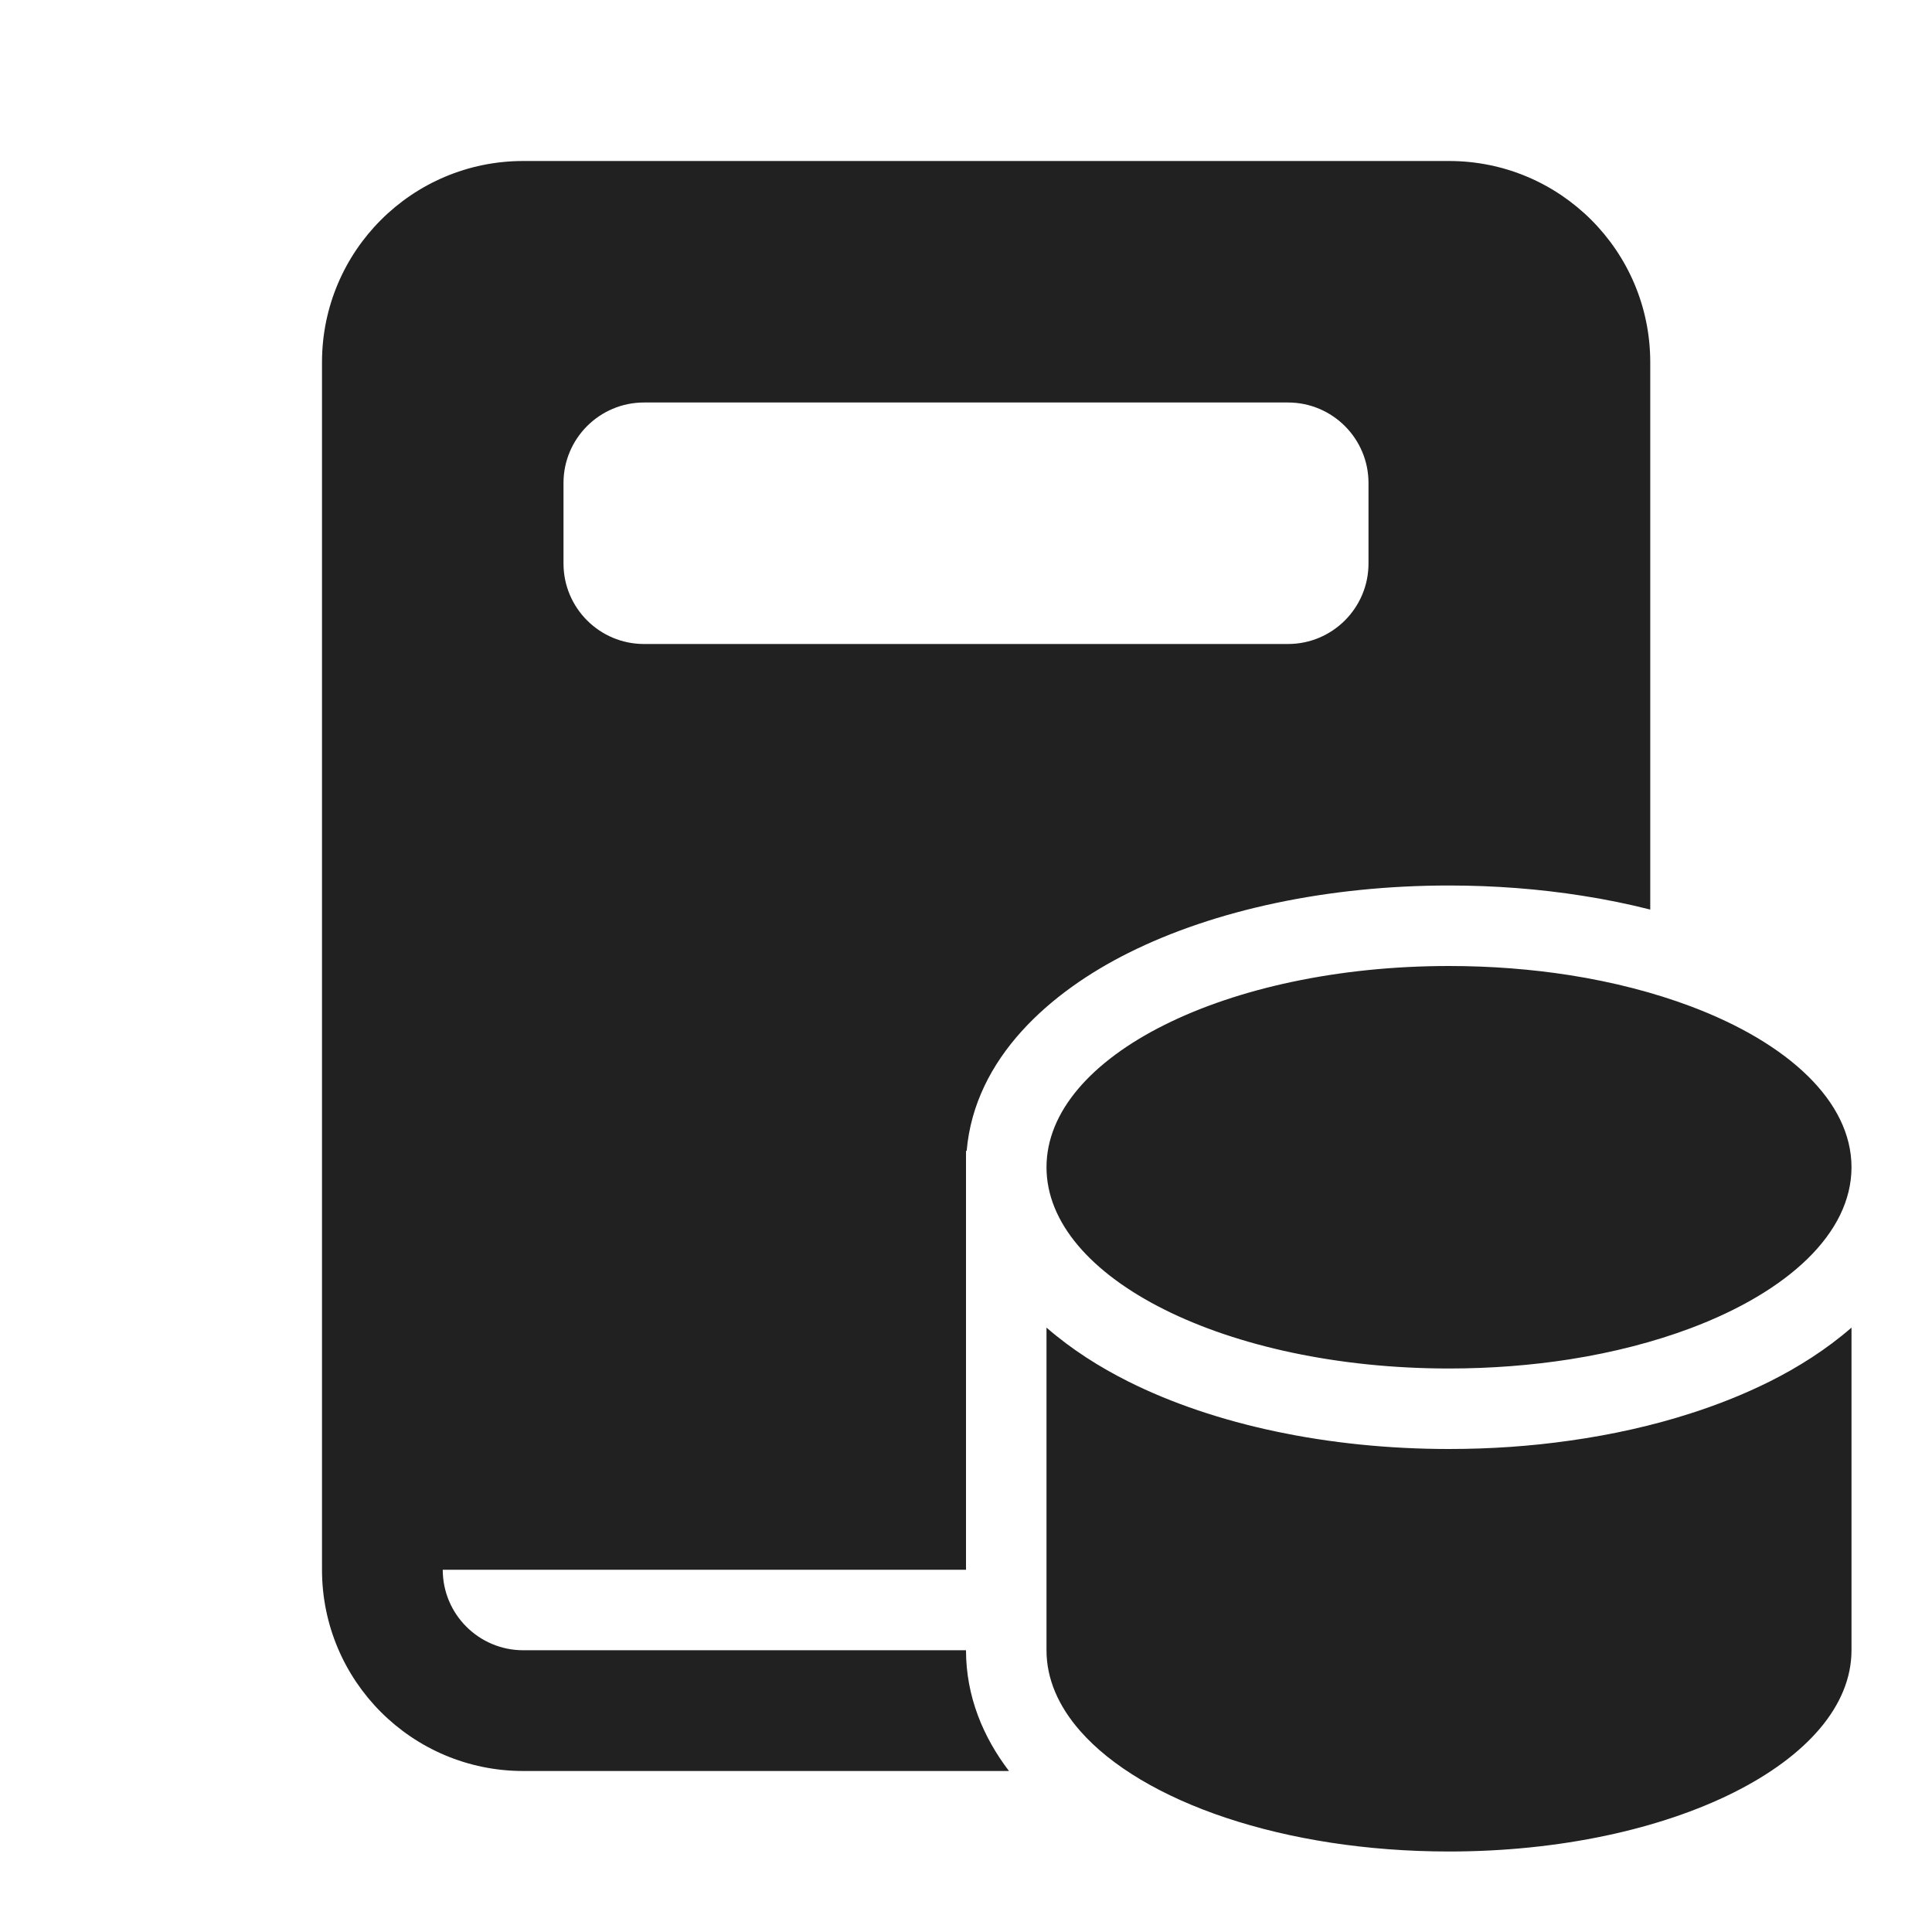 <svg width="24" height="24" viewBox="0 0 24 24" fill="none" xmlns="http://www.w3.org/2000/svg">
<path d="M6.5 2C5.119 2 4 3.119 4 4.5V19.5C4 20.881 5.119 22 6.5 22H12.534C12.216 21.584 12 21.076 12 20.5H6.5C5.948 20.5 5.5 20.052 5.5 19.5H12V14.293L12.008 14.3C12.107 13.134 13.06 12.316 14.017 11.838C15.088 11.302 16.498 11 18 11C18.573 11 19.129 11.044 19.655 11.127C19.945 11.172 20.228 11.23 20.5 11.299V4.5C20.5 3.119 19.381 2 18 2H6.5ZM8 5H16C16.552 5 17 5.448 17 6V7C17 7.552 16.552 8 16 8H8C7.448 8 7 7.552 7 7V6C7 5.448 7.448 5 8 5ZM19.5 12.114C20.046 12.2 20.552 12.332 21 12.5C22.214 12.956 23 13.682 23 14.5C23 15.318 22.214 16.044 21 16.5C20.552 16.668 20.046 16.8 19.5 16.886C19.026 16.96 18.523 17 18 17C15.239 17 13 15.881 13 14.5C13 13.119 15.239 12 18 12C18.523 12 19.026 12.04 19.5 12.114ZM19.5 17.896C20.029 17.822 20.534 17.708 21 17.558C21.351 17.446 21.68 17.313 21.983 17.162C22.337 16.985 22.69 16.762 23 16.492V20.5C23 21.881 20.761 23 18 23C15.95 23 14.188 22.383 13.416 21.5C13.148 21.194 13 20.856 13 20.5V16.492C13.31 16.762 13.663 16.985 14.017 17.162C15.088 17.698 16.498 18 18 18C18.514 18 19.017 17.965 19.5 17.896Z" fill="#212121"/>
</svg>
